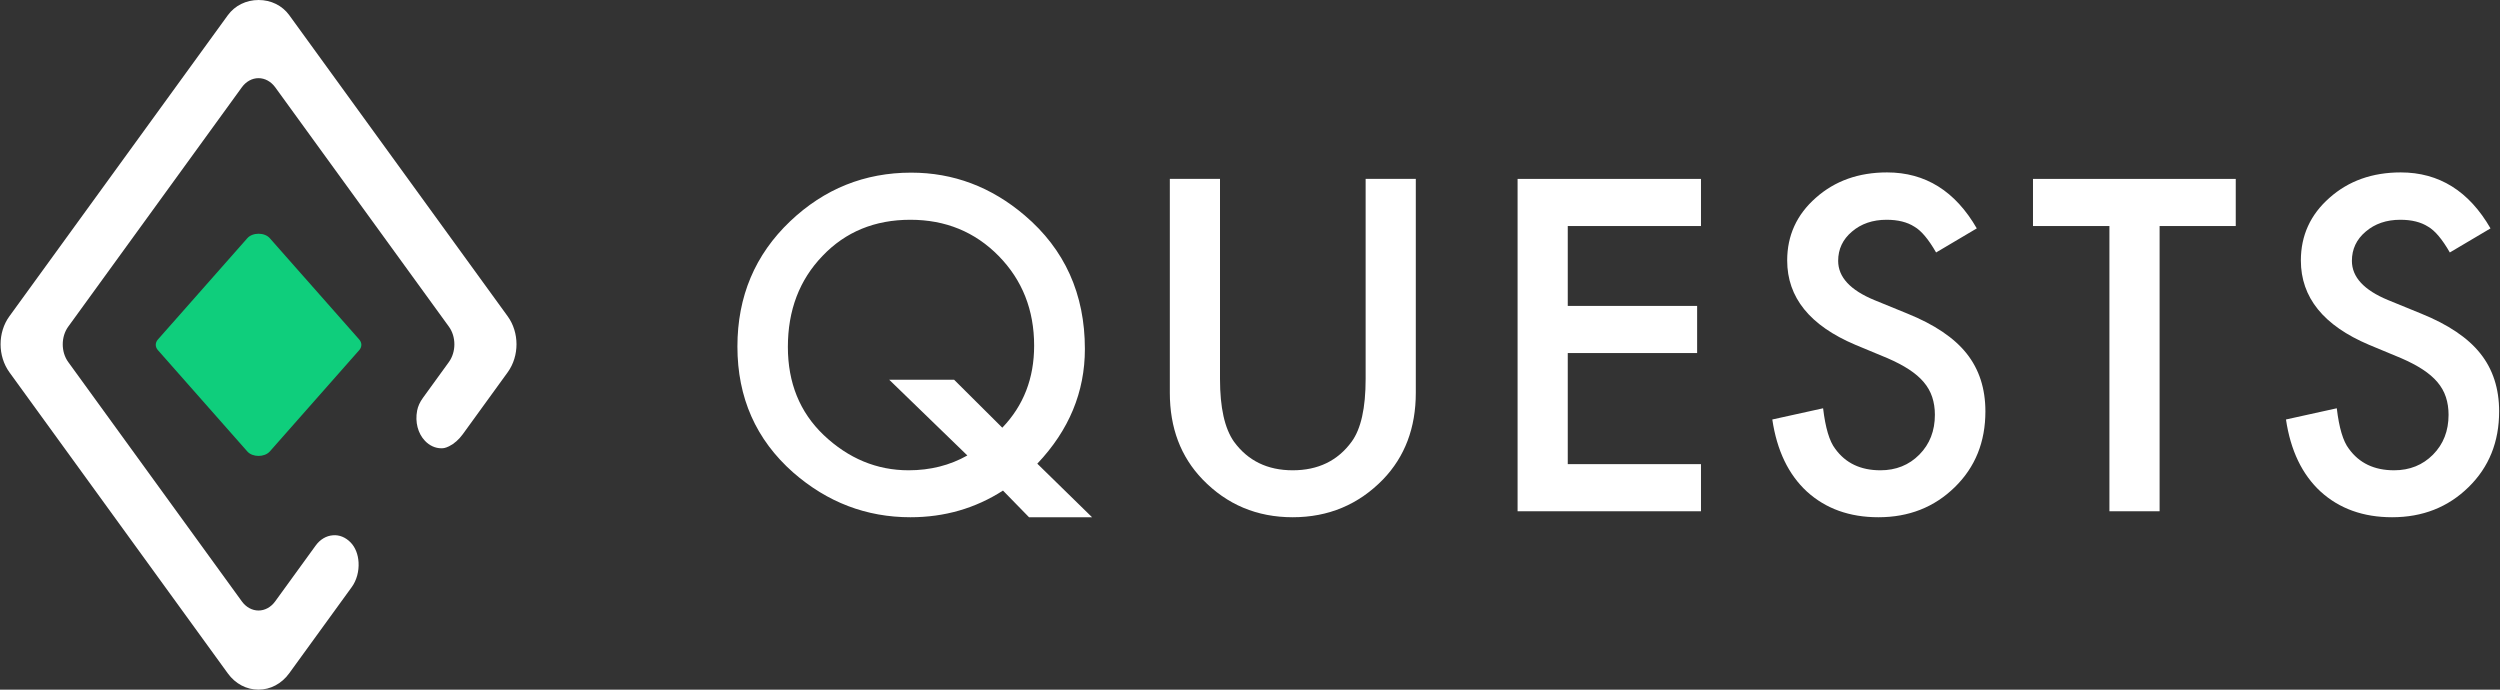 <svg xmlns="http://www.w3.org/2000/svg" width="435" height="120" fill="none" viewBox="0 0 435 120"><rect x="0" y="0" width="435" height="120" fill="#333333" stroke="none"/><path fill="#0FCE7C" d="M43.03 78.55L27.47 60.92C26.98 60.36 26.98 59.64 27.47 59.08L43.03 41.45C43.95 40.41 46.03 40.41 46.95 41.45L62.51 59.08C63 59.64 63 60.36 62.51 60.92L46.95 78.55C46.03 79.59 43.94 79.59 43.03 78.55Z"/><path fill="#fff" d="M39.64 2.65L1.63 55.04C-0.41 57.85 -0.41 61.95 1.64 64.78L39.64 117.17C40.94 118.97 42.89 120 44.97 120C47.05 120 49 118.97 50.31 117.17L61.22 102.13C62.05 100.98 62.48 99.42 62.39 97.85C62.31 96.45 61.82 95.22 61.01 94.39C60.13 93.48 59.03 93.04 57.92 93.14C56.76 93.23 55.7 93.86 54.93 94.92L47.88 104.64C47.15 105.65 46.09 106.23 44.98 106.23C43.87 106.23 42.81 105.65 42.08 104.64L11.87 62.99C10.6 61.24 10.6 58.6 11.87 56.84L42.08 15.19C42.81 14.18 43.87 13.6 44.98 13.6C46.09 13.6 47.15 14.18 47.89 15.19L78.11 56.84C79.38 58.59 79.38 61.23 78.11 62.99L73.61 69.2C73.06 69.95 72.72 70.71 72.58 71.45C72.2 73.44 72.71 75.41 73.94 76.7C74.73 77.54 75.75 78 76.79 78C77.15 78 77.5 77.97 78.16 77.64C79.04 77.2 79.85 76.48 80.52 75.56L88.35 64.76C90.38 61.94 90.38 57.86 88.34 55.04L50.33 2.64C49.11 0.96 47.16 0 45 0C42.82 0 40.87 0.97 39.64 2.65Z"/><path fill="#fff" d="M190.02 90H179.05L174.52 85.36C169.7 88.46 164.33 90 158.42 90C150.75 90 143.95 87.4 138.01 82.21C131.54 76.49 128.31 69.19 128.31 60.3C128.31 51.59 131.37 44.32 137.49 38.5C143.43 32.86 150.45 30.04 158.54 30.04C165.88 30.04 172.46 32.51 178.28 37.46C185.27 43.4 188.77 51.16 188.77 60.72C188.77 68.21 186.01 74.86 180.49 80.68L190.02 90ZM166.01 66.07L174.4 74.42C178.1 70.57 179.94 65.82 179.94 60.15C179.94 53.93 177.88 48.73 173.76 44.53C169.64 40.34 164.52 38.24 158.4 38.24C152.21 38.24 147.11 40.34 143.12 44.53C139.1 48.7 137.09 53.98 137.09 60.37C137.09 66.61 139.16 71.72 143.31 75.69C147.63 79.78 152.56 81.83 158.1 81.83C161.87 81.83 165.28 80.97 168.32 79.25L154.72 66.07H166.01V66.07Z"/><path fill="#fff" d="M212.28 31.12V65.95C212.28 70.92 213.09 74.55 214.71 76.85C217.13 80.17 220.54 81.83 224.93 81.83C229.35 81.83 232.77 80.17 235.19 76.85C236.81 74.63 237.62 70.99 237.62 65.95V31.12H246.35V68.35C246.35 74.44 244.45 79.46 240.66 83.41C236.39 87.8 231.15 90 224.93 90C218.71 90 213.48 87.8 209.24 83.41C205.44 79.46 203.55 74.45 203.55 68.35V31.12H212.28V31.12Z"/><path fill="#fff" d="M295.97 39.33H272.79V53.23H295.3V61.43H272.79V80.76H295.97V88.96H264.06V31.13H295.97V39.33Z"/><path fill="#fff" d="M343.96 39.74L336.88 43.93C335.56 41.63 334.3 40.13 333.1 39.44C331.85 38.64 330.24 38.24 328.27 38.24C325.85 38.24 323.84 38.93 322.24 40.3C320.64 41.65 319.84 43.35 319.84 45.39C319.84 48.21 321.94 50.48 326.13 52.21L331.9 54.57C336.59 56.47 340.03 58.78 342.2 61.52C344.37 64.25 345.46 67.61 345.46 71.58C345.46 76.9 343.69 81.29 340.14 84.76C336.57 88.26 332.14 90 326.84 90C321.82 90 317.68 88.51 314.41 85.54C311.19 82.57 309.18 78.39 308.38 72.99L317.22 71.04C317.62 74.44 318.32 76.78 319.32 78.08C321.12 80.58 323.74 81.83 327.19 81.83C329.91 81.83 332.17 80.92 333.97 79.1C335.77 77.28 336.67 74.97 336.67 72.17C336.67 71.05 336.51 70.02 336.2 69.08C335.89 68.14 335.4 67.28 334.74 66.5C334.08 65.71 333.22 64.98 332.17 64.29C331.12 63.6 329.87 62.95 328.42 62.32L322.84 60C314.92 56.65 310.97 51.76 310.97 45.32C310.97 40.98 312.63 37.34 315.95 34.42C319.27 31.47 323.4 30 328.35 30C335.01 30 340.22 33.25 343.96 39.74Z"/><path fill="#fff" d="M375.77 39.33V88.96H367.04V39.33H353.74V31.13H389.02V39.33H375.77V39.33Z"/><path fill="#fff" d="M433.35 39.74L426.27 43.93C424.95 41.63 423.69 40.13 422.49 39.44C421.24 38.64 419.63 38.24 417.66 38.24C415.24 38.24 413.23 38.93 411.63 40.3C410.03 41.65 409.23 43.35 409.23 45.39C409.23 48.21 411.33 50.48 415.52 52.21L421.29 54.57C425.98 56.47 429.42 58.78 431.59 61.52C433.76 64.25 434.85 67.61 434.85 71.58C434.85 76.9 433.08 81.29 429.53 84.76C425.96 88.26 421.53 90 416.23 90C411.21 90 407.06 88.51 403.79 85.54C400.57 82.57 398.56 78.39 397.76 72.99L406.6 71.04C407 74.44 407.7 76.78 408.7 78.08C410.5 80.58 413.12 81.83 416.57 81.83C419.29 81.83 421.55 80.92 423.35 79.1C425.15 77.28 426.05 74.97 426.05 72.17C426.05 71.05 425.89 70.02 425.58 69.08C425.27 68.14 424.78 67.28 424.12 66.5C423.46 65.71 422.6 64.98 421.55 64.29C420.5 63.6 419.25 62.95 417.8 62.32L412.22 60C404.3 56.65 400.35 51.76 400.35 45.32C400.35 40.98 402.01 37.34 405.33 34.42C408.65 31.47 412.78 30 417.73 30C424.4 30 429.61 33.25 433.35 39.74Z"/></svg>